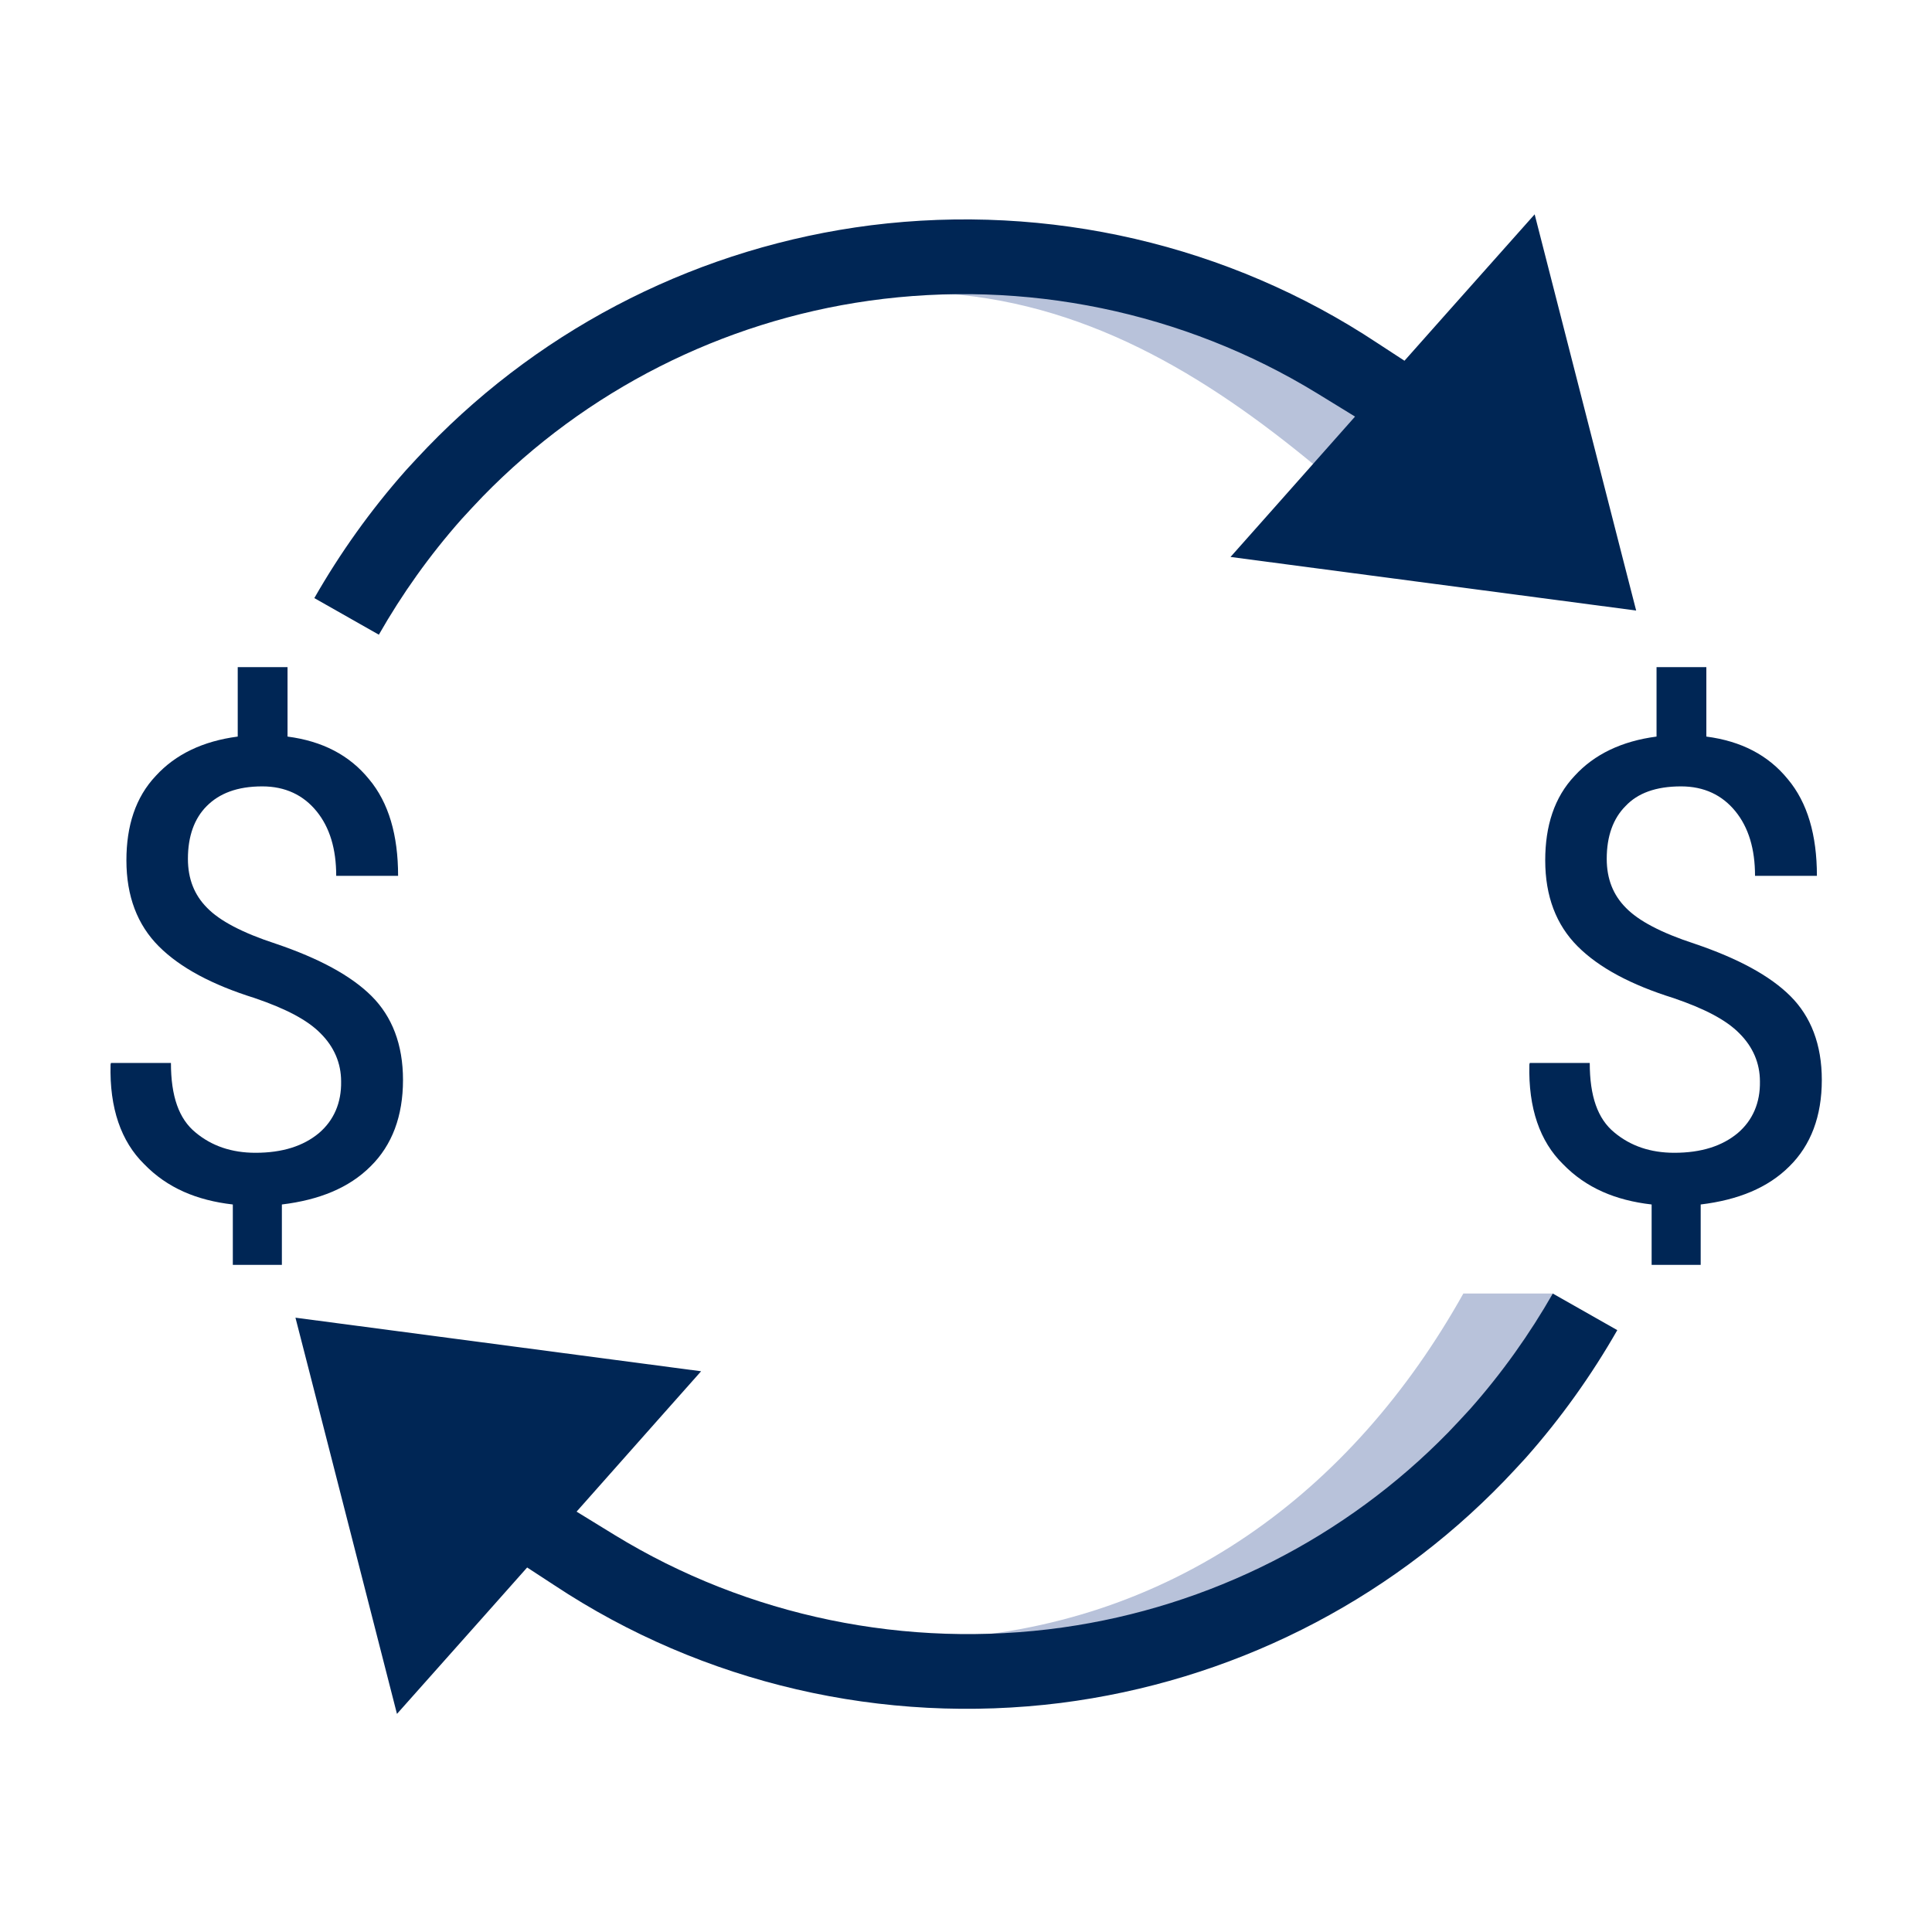 <?xml version="1.0" encoding="utf-8"?>
<!-- Generator: Adobe Illustrator 21.0.2, SVG Export Plug-In . SVG Version: 6.00 Build 0)  -->
<svg version="1.1" xmlns="http://www.w3.org/2000/svg" xmlns:xlink="http://www.w3.org/1999/xlink" x="0px" y="0px"
	 viewBox="0 0 512 512" style="enable-background:new 0 0 512 512;" xml:space="preserve">
<style type="text/css">
	.st0{fill:#B8C2DA;}
	.st1{fill:#002655;}
</style>
<g id="Layer_2">
	<path class="st0" d="M411.5,342.8c-30.5,54.7-89,91.8-156.1,91.8c-2.7,0-5.4-0.1-8.2-0.2c63.5-3,111.3-39.2,140.6-91.6L411.5,342.8
		z"/>
	<path class="st0" d="M348.4,123.3c-28.9-23.9-61.4-43.9-101.3-45.7c2.8-0.1,5.5-0.2,8.3-0.2c38.8,0,75.1,11.7,104.4,32.8
		L348.4,123.3z"/>
	<path class="st1" d="M83.3,158.5c6.8-11.9,14.9-23.3,24.3-33.9c1.9-2.1,3.8-4.1,5.7-6.1c31.3-32.4,72.7-53.1,117.5-58.8
		c47.1-5.9,94.8,5.1,134.2,31.2l7.2,4.7l11.1-12.5l23.4-26.3l23.2,90.6l3.7,14.4l-107.5-14.2l11.1-12.5l21.9-24.7l-10.1-6.2
		c-35.3-21.6-77.4-30.3-118.7-24.5c-39,5.5-75,23.8-102.3,51.8c-1.9,2-3.8,4-5.7,6.1c-8.5,9.6-15.8,19.9-21.9,30.6L83.3,158.5z"/>
	<path class="st1" d="M428.6,352.5c-6.8,11.9-14.9,23.3-24.3,33.9c-1.9,2.1-3.8,4.1-5.7,6.1c-31.3,32.4-72.7,53.1-117.5,58.8
		c-47.1,5.9-94.8-5.1-134.2-31.2l-7.2-4.7l-11.1,12.5l-23.4,26.3L82,363.6l-3.7-14.4l107.5,14.2l-11.1,12.5l-21.9,24.7l10.1,6.2
		c35.3,21.6,77.4,30.3,118.7,24.5c39-5.5,75-23.8,102.3-51.8c1.9-2,3.8-4,5.7-6.1c8.5-9.6,15.8-19.9,21.9-30.6L428.6,352.5z"/>
	<path class="st1" d="M84.5,300.3c-4.1,3.4-9.6,5.2-16.8,5.2c-6.3,0-11.6-1.8-15.9-5.4c-4.4-3.6-6.5-9.6-6.5-18.4H29.4l-0.1,0.4
		c-0.3,11.6,2.8,20.4,8.9,26.4c6.1,6.3,13.9,9.6,23.5,10.7v16h13v-16c9.9-1.2,17.8-4.4,23.5-10.1c5.7-5.6,8.6-13.3,8.6-22.9
		c0-9.4-2.9-16.8-8.3-22.2s-13.9-10-25.4-13.9c-8.9-2.9-14.9-6.1-18.2-9.5c-3.4-3.4-5.1-7.7-5.1-13c0-6,1.7-10.7,5-14
		s8-5.2,14.7-5.2c6.1,0,10.9,2.3,14.4,6.6c3.5,4.3,5.2,10,5.2,17.1h16.4c0-10.8-2.5-19.4-7.7-25.6c-5.2-6.4-12.4-10.1-21.6-11.3
		v-18.4H63v18.4c-9.2,1.2-16.5,4.7-21.7,10.4c-5.4,5.7-7.8,13.3-7.8,22.4c0,9.5,2.9,17.1,8.6,22.8c5.7,5.7,14.2,10.2,25.4,13.7
		c8.2,2.8,14,5.8,17.5,9.4c3.5,3.5,5.4,7.8,5.4,12.7C90.5,292.2,88.5,296.9,84.5,300.3z"/>
	<path class="st1" d="M460.5,300.3c-4.1,3.4-9.6,5.2-16.8,5.2c-6.3,0-11.6-1.8-15.9-5.4c-4.4-3.6-6.5-9.6-6.5-18.4h-15.9l-0.1,0.4
		c-0.3,11.6,2.8,20.4,8.9,26.4c6.1,6.3,13.9,9.6,23.5,10.7v16h13v-16c9.9-1.2,17.8-4.4,23.5-10.1c5.7-5.6,8.6-13.3,8.6-22.9
		c0-9.4-2.9-16.8-8.3-22.2s-13.9-10-25.4-13.9c-8.9-2.9-14.9-6.1-18.2-9.5c-3.4-3.4-5.1-7.7-5.1-13c0-6,1.7-10.7,5-14
		c3.2-3.4,8-5.2,14.7-5.2c6.1,0,10.9,2.3,14.4,6.6c3.5,4.3,5.2,10,5.2,17.1h16.4c0-10.8-2.5-19.4-7.7-25.6
		c-5.2-6.4-12.4-10.1-21.6-11.3v-18.4H439v18.4c-9.2,1.2-16.5,4.7-21.7,10.4c-5.4,5.7-7.8,13.3-7.8,22.4c0,9.5,2.9,17.1,8.6,22.8
		c5.7,5.7,14.2,10.2,25.4,13.7c8.2,2.8,14,5.8,17.5,9.4c3.5,3.5,5.4,7.8,5.4,12.7C466.5,292.2,464.5,296.9,460.5,300.3z"/>
</g>
<g id="Layer_3">
</g>
</svg>
